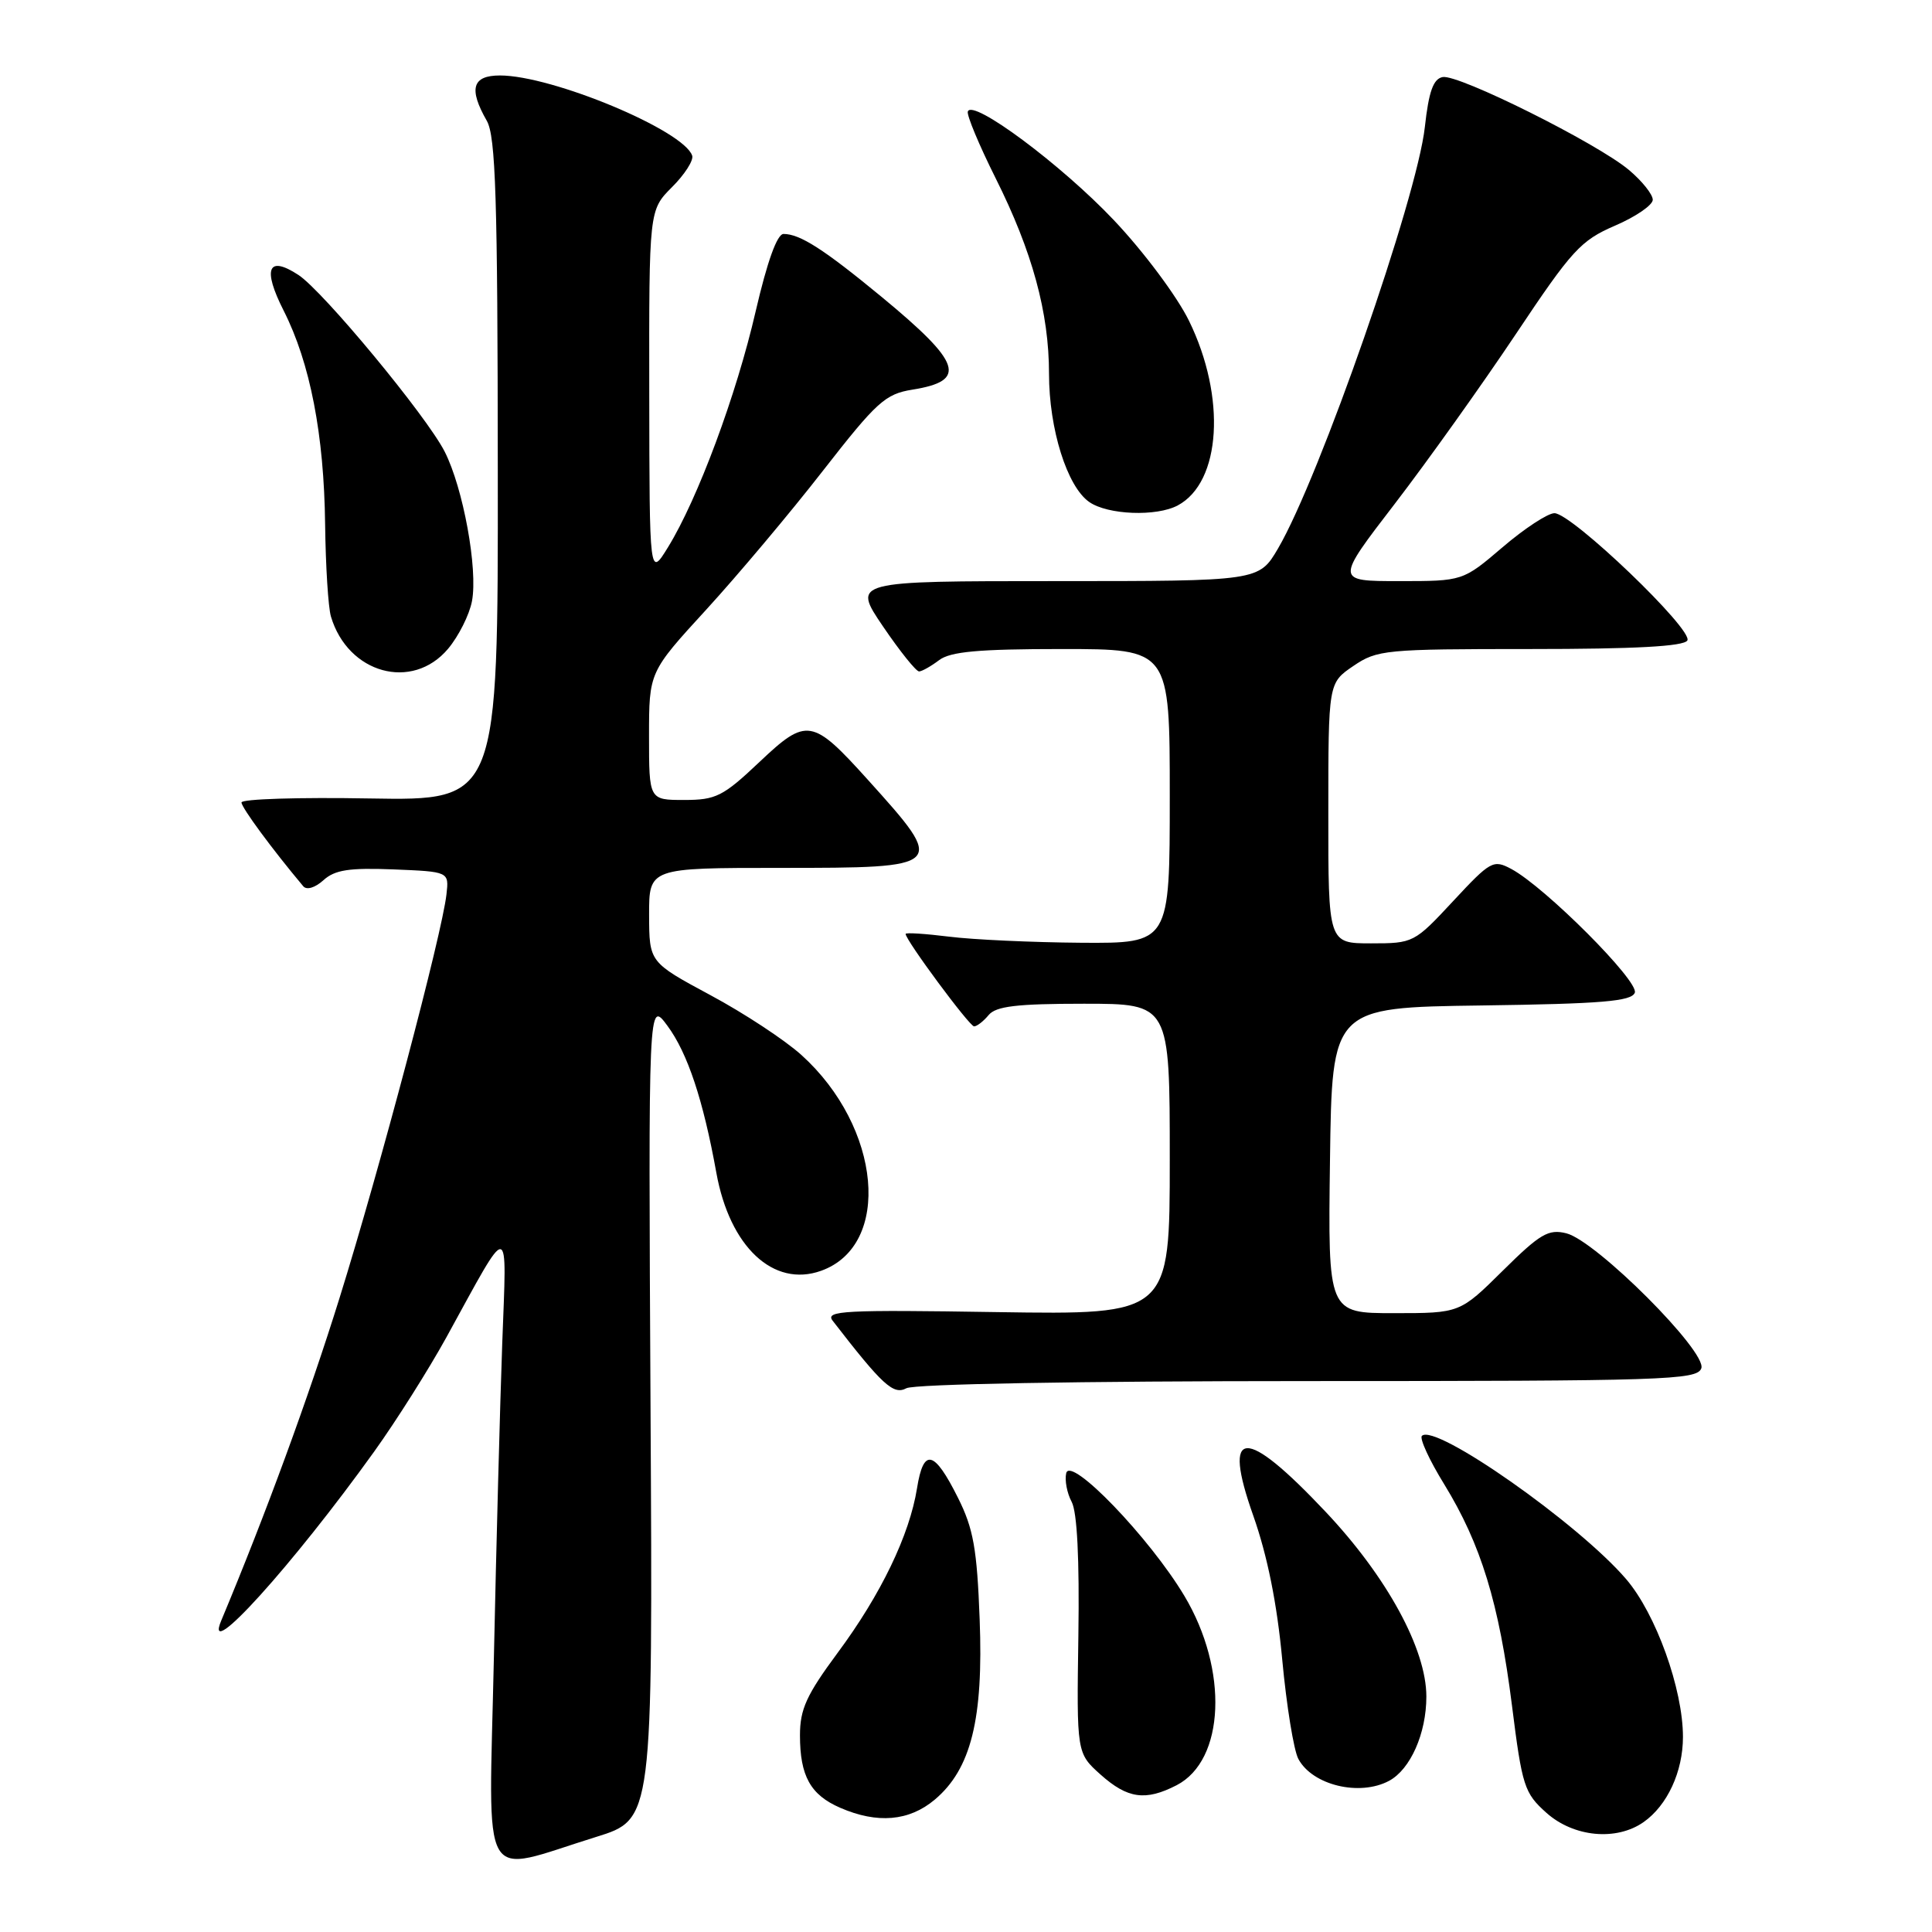 <?xml version="1.0" encoding="UTF-8" standalone="no"?>
<!DOCTYPE svg PUBLIC "-//W3C//DTD SVG 1.1//EN" "http://www.w3.org/Graphics/SVG/1.1/DTD/svg11.dtd" >
<svg xmlns="http://www.w3.org/2000/svg" xmlns:xlink="http://www.w3.org/1999/xlink" version="1.1" viewBox="0 0 256 256">
 <g >
 <path fill="currentColor"
d=" M 79.00 243.40 C 86.50 241.07 86.50 241.07 86.20 186.79 C 85.91 132.50 85.91 132.50 88.43 135.91 C 91.11 139.53 93.18 145.76 94.92 155.40 C 96.69 165.21 102.48 170.64 108.79 168.39 C 118.22 165.03 116.80 149.37 106.19 139.79 C 104.01 137.82 98.59 134.25 94.13 131.86 C 86.03 127.50 86.03 127.50 86.01 121.25 C 86.00 115.00 86.00 115.00 103.39 115.00 C 125.39 115.00 125.46 114.93 115.00 103.33 C 107.63 95.16 106.90 95.04 100.64 100.96 C 95.81 105.53 94.87 106.00 90.65 106.00 C 86.00 106.00 86.00 106.00 86.00 97.53 C 86.00 89.05 86.00 89.05 93.58 80.78 C 97.75 76.22 104.71 67.95 109.04 62.38 C 116.18 53.22 117.30 52.21 120.90 51.63 C 128.22 50.46 127.44 48.11 116.82 39.34 C 109.14 33.01 106.00 31.00 103.82 31.00 C 102.97 31.01 101.66 34.65 100.13 41.25 C 97.58 52.33 92.46 66.10 88.52 72.50 C 86.06 76.50 86.06 76.50 86.03 52.17 C 86.00 27.85 86.00 27.85 89.04 24.80 C 90.72 23.13 91.92 21.25 91.72 20.63 C 90.62 17.28 73.18 10.00 66.25 10.00 C 62.58 10.00 62.07 11.75 64.50 16.00 C 65.68 18.06 65.94 26.21 65.96 62.30 C 66.00 106.09 66.00 106.09 49.00 105.80 C 39.65 105.63 32.00 105.87 32.00 106.33 C 32.00 107.01 36.06 112.52 40.18 117.43 C 40.63 117.97 41.74 117.64 42.86 116.63 C 44.37 115.26 46.27 114.97 52.13 115.20 C 59.50 115.50 59.50 115.50 59.16 118.50 C 58.58 123.74 50.32 154.89 44.99 171.99 C 40.87 185.21 35.21 200.64 29.31 214.75 C 26.88 220.55 38.77 207.41 49.59 192.33 C 52.51 188.26 56.80 181.46 59.14 177.22 C 67.76 161.53 67.15 161.46 66.55 178.00 C 66.26 185.97 65.76 204.76 65.44 219.74 C 64.77 250.77 63.34 248.26 79.00 243.40 Z  M 217.78 241.44 C 220.93 239.23 223.00 234.76 223.00 230.15 C 223.00 223.81 219.42 213.85 215.48 209.25 C 209.18 201.89 190.14 188.53 188.41 190.26 C 188.07 190.59 189.40 193.49 191.37 196.68 C 196.24 204.62 198.63 212.42 200.34 225.96 C 201.69 236.71 201.98 237.59 204.91 240.21 C 208.52 243.43 214.17 243.97 217.78 241.44 Z  M 123.85 238.47 C 128.67 234.42 130.32 227.79 129.81 214.56 C 129.46 205.23 128.98 202.54 126.94 198.47 C 123.78 192.14 122.37 191.81 121.51 197.20 C 120.52 203.40 116.72 211.29 110.99 219.01 C 106.87 224.58 106.00 226.47 106.00 229.94 C 106.00 235.33 107.39 237.83 111.33 239.54 C 116.25 241.68 120.46 241.32 123.85 238.47 Z  M 155.91 236.55 C 162.31 233.24 162.80 221.28 156.94 211.47 C 152.34 203.77 141.84 192.86 141.28 195.20 C 141.06 196.13 141.38 197.84 142.00 199.00 C 142.73 200.36 143.04 206.61 142.89 216.70 C 142.66 232.30 142.66 232.30 145.84 235.15 C 149.42 238.34 151.79 238.67 155.91 236.55 Z  M 184.06 235.97 C 186.89 234.45 189.00 229.69 189.00 224.80 C 189.00 218.52 183.78 208.94 175.66 200.33 C 164.89 188.91 161.90 189.08 166.07 200.85 C 167.93 206.13 169.21 212.45 169.90 219.89 C 170.47 226.01 171.43 231.94 172.04 233.07 C 173.90 236.55 180.15 238.06 184.06 235.97 Z  M 173.33 183.00 C 220.62 183.00 224.84 182.86 225.43 181.32 C 226.26 179.17 211.52 164.42 207.55 163.42 C 205.18 162.83 204.08 163.47 199.13 168.37 C 193.44 174.00 193.44 174.00 184.70 174.00 C 175.96 174.00 175.96 174.00 176.23 153.75 C 176.50 133.50 176.50 133.50 196.29 133.23 C 212.26 133.01 216.18 132.68 216.62 131.54 C 217.20 130.03 204.75 117.56 200.27 115.15 C 197.87 113.87 197.52 114.06 192.55 119.40 C 187.41 124.93 187.27 125.00 181.67 125.00 C 176.00 125.00 176.00 125.00 176.01 107.75 C 176.01 90.50 176.01 90.50 179.32 88.25 C 182.48 86.10 183.52 86.00 202.75 86.00 C 216.66 86.00 223.10 85.65 223.58 84.87 C 224.43 83.49 208.27 68.00 205.97 68.00 C 205.10 68.00 202.01 70.02 199.11 72.50 C 193.84 77.00 193.84 77.00 185.39 77.00 C 176.94 77.00 176.94 77.00 184.82 66.75 C 189.15 61.11 196.36 51.00 200.85 44.28 C 208.29 33.13 209.44 31.87 214.00 29.90 C 216.75 28.72 219.00 27.17 219.00 26.47 C 219.00 25.76 217.58 23.98 215.84 22.52 C 211.62 18.97 193.25 9.81 191.16 10.21 C 189.92 10.45 189.32 12.11 188.80 16.83 C 187.77 26.20 174.85 63.28 169.35 72.67 C 166.81 77.00 166.81 77.00 139.87 77.00 C 112.93 77.00 112.93 77.00 117.00 83.00 C 119.24 86.30 121.40 88.99 121.79 88.97 C 122.18 88.95 123.37 88.28 124.44 87.47 C 125.94 86.34 129.66 86.00 140.69 86.00 C 155.00 86.00 155.00 86.00 155.00 105.50 C 155.00 125.00 155.00 125.00 143.25 124.92 C 136.79 124.87 128.91 124.51 125.75 124.11 C 122.59 123.72 120.00 123.55 120.00 123.75 C 120.00 124.58 128.46 136.00 129.07 136.00 C 129.45 136.00 130.32 135.32 131.00 134.50 C 131.97 133.33 134.73 133.00 143.62 133.00 C 155.00 133.00 155.00 133.00 155.00 153.61 C 155.00 174.21 155.00 174.21 132.08 173.86 C 111.83 173.54 109.30 173.67 110.33 175.00 C 116.94 183.55 118.38 184.87 120.10 183.95 C 121.15 183.39 142.89 183.00 173.33 183.00 Z  M 59.37 85.97 C 60.77 84.30 62.20 81.46 62.54 79.65 C 63.34 75.39 61.37 64.65 58.92 59.84 C 56.51 55.11 42.82 38.58 39.54 36.43 C 35.50 33.79 34.76 35.59 37.59 41.17 C 41.10 48.10 42.94 57.61 43.08 69.50 C 43.15 75.00 43.49 80.48 43.85 81.69 C 46.10 89.26 54.62 91.61 59.37 85.97 Z  M 156.06 66.97 C 161.81 63.89 162.50 52.63 157.55 42.51 C 155.97 39.28 151.55 33.35 147.60 29.18 C 140.65 21.83 128.82 13.03 128.24 14.78 C 128.08 15.26 129.74 19.24 131.93 23.62 C 136.79 33.33 139.00 41.43 139.00 49.53 C 139.00 56.84 141.39 64.46 144.32 66.51 C 146.77 68.23 153.24 68.48 156.06 66.97 Z "/>
</g>
</svg>